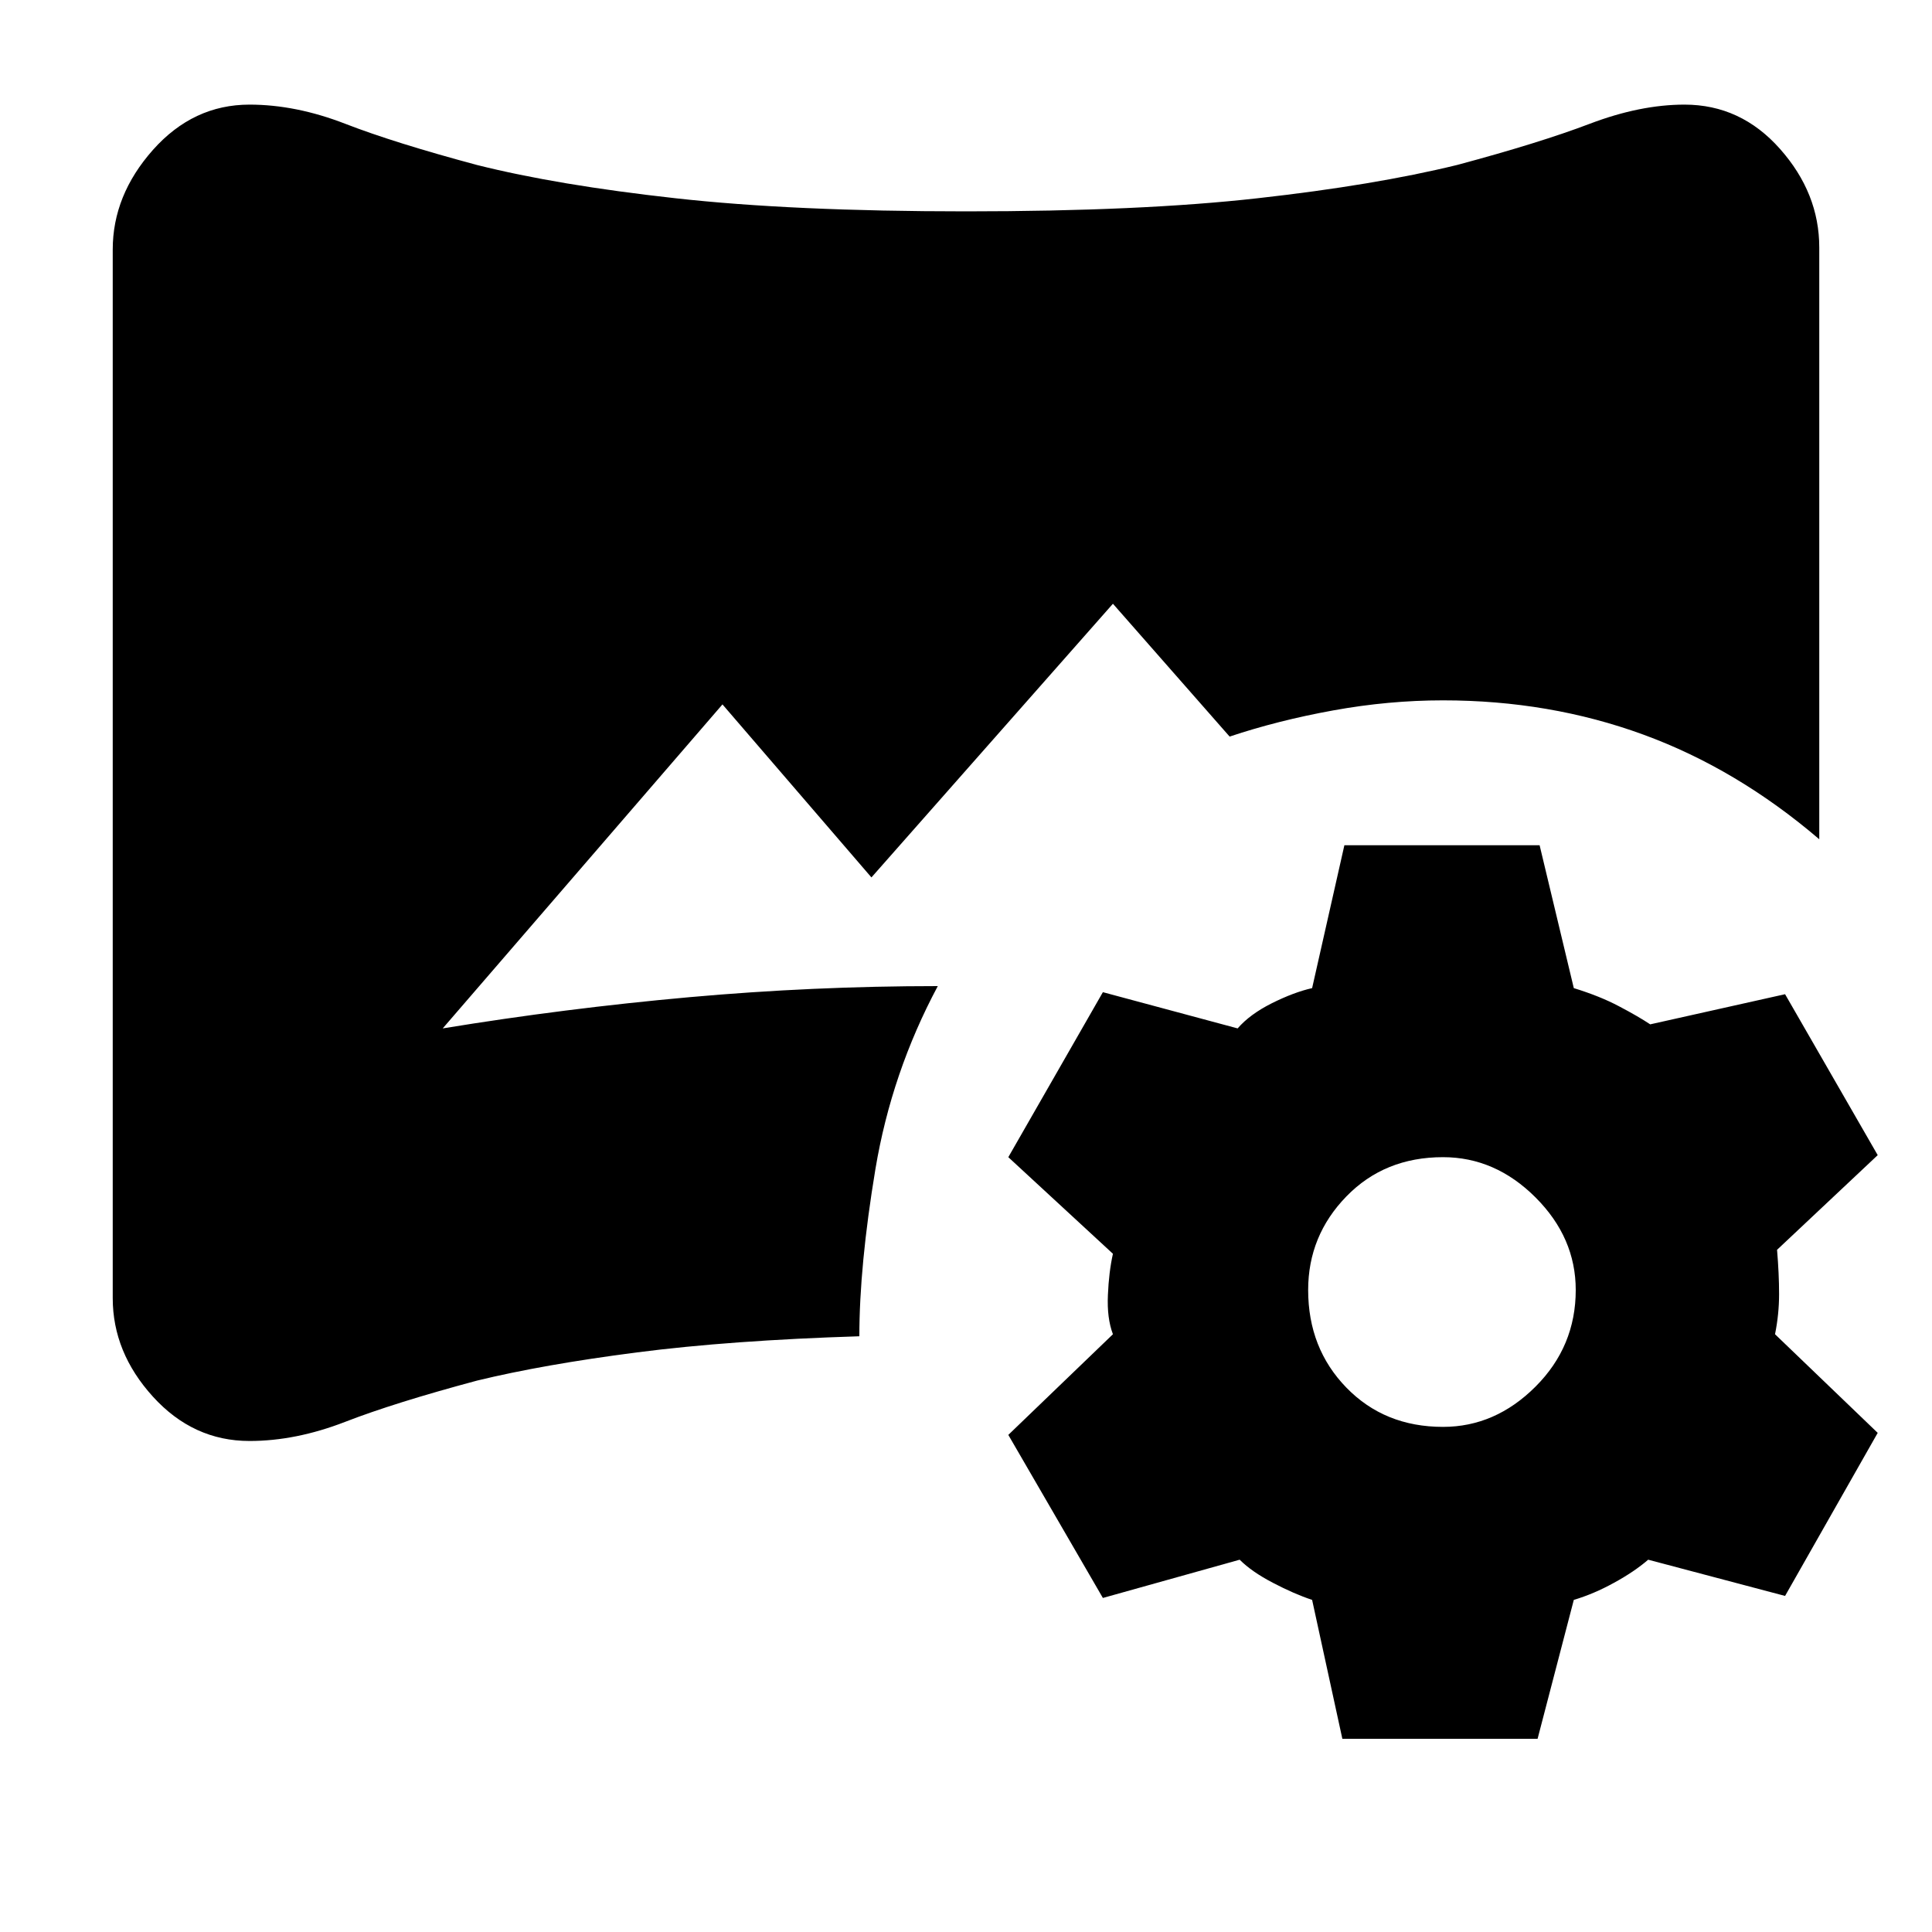 <svg xmlns="http://www.w3.org/2000/svg" height="20" width="20"><path d="m13.896 18-.313-1.438q-.187-.062-.406-.177-.219-.114-.344-.239l-1.416.396-.979-1.688 1.083-1.042q-.063-.166-.052-.406.01-.239.052-.427l-1.083-1 .979-1.708 1.395.375q.126-.146.355-.261.229-.114.416-.156l.334-1.479h2.021l.354 1.479q.27.083.468.188.198.104.323.187l1.396-.312.959 1.666-1.042.98q.021.25.021.458 0 .208-.042.416l1.063 1.021-.959 1.688-1.417-.375q-.145.125-.354.239-.208.115-.416.177L15.917 18Zm1.042-3.229q.541 0 .958-.417.416-.416.416-1 0-.542-.416-.958-.417-.417-.958-.417-.605 0-1 .406-.396.407-.396.969 0 .604.396 1.011.395.406 1 .406Zm-12.355.146q-.583 0-1-.459-.416-.458-.416-1.02V2.583q0-.562.416-1.031.417-.469 1-.469.479 0 .99.198.51.198 1.365.427.833.209 2.052.344 1.218.136 3.01.136 1.812 0 3.021-.136 1.208-.135 2.062-.344.855-.229 1.375-.427.521-.198.98-.198.583 0 .989.459.406.458.406 1.02v6.126q-.854-.73-1.823-1.084-.968-.354-2.072-.354-.563 0-1.136.104t-1.073.271L11.521 6.25l-2.5 2.833-1.542-1.791-2.896 3.354q1.271-.208 2.552-.323 1.282-.115 2.573-.115-.479.896-.646 1.896-.166 1-.166 1.729-1.334.042-2.302.167-.969.125-1.656.292-.855.229-1.365.427-.511.198-.99.198Z"/></svg>